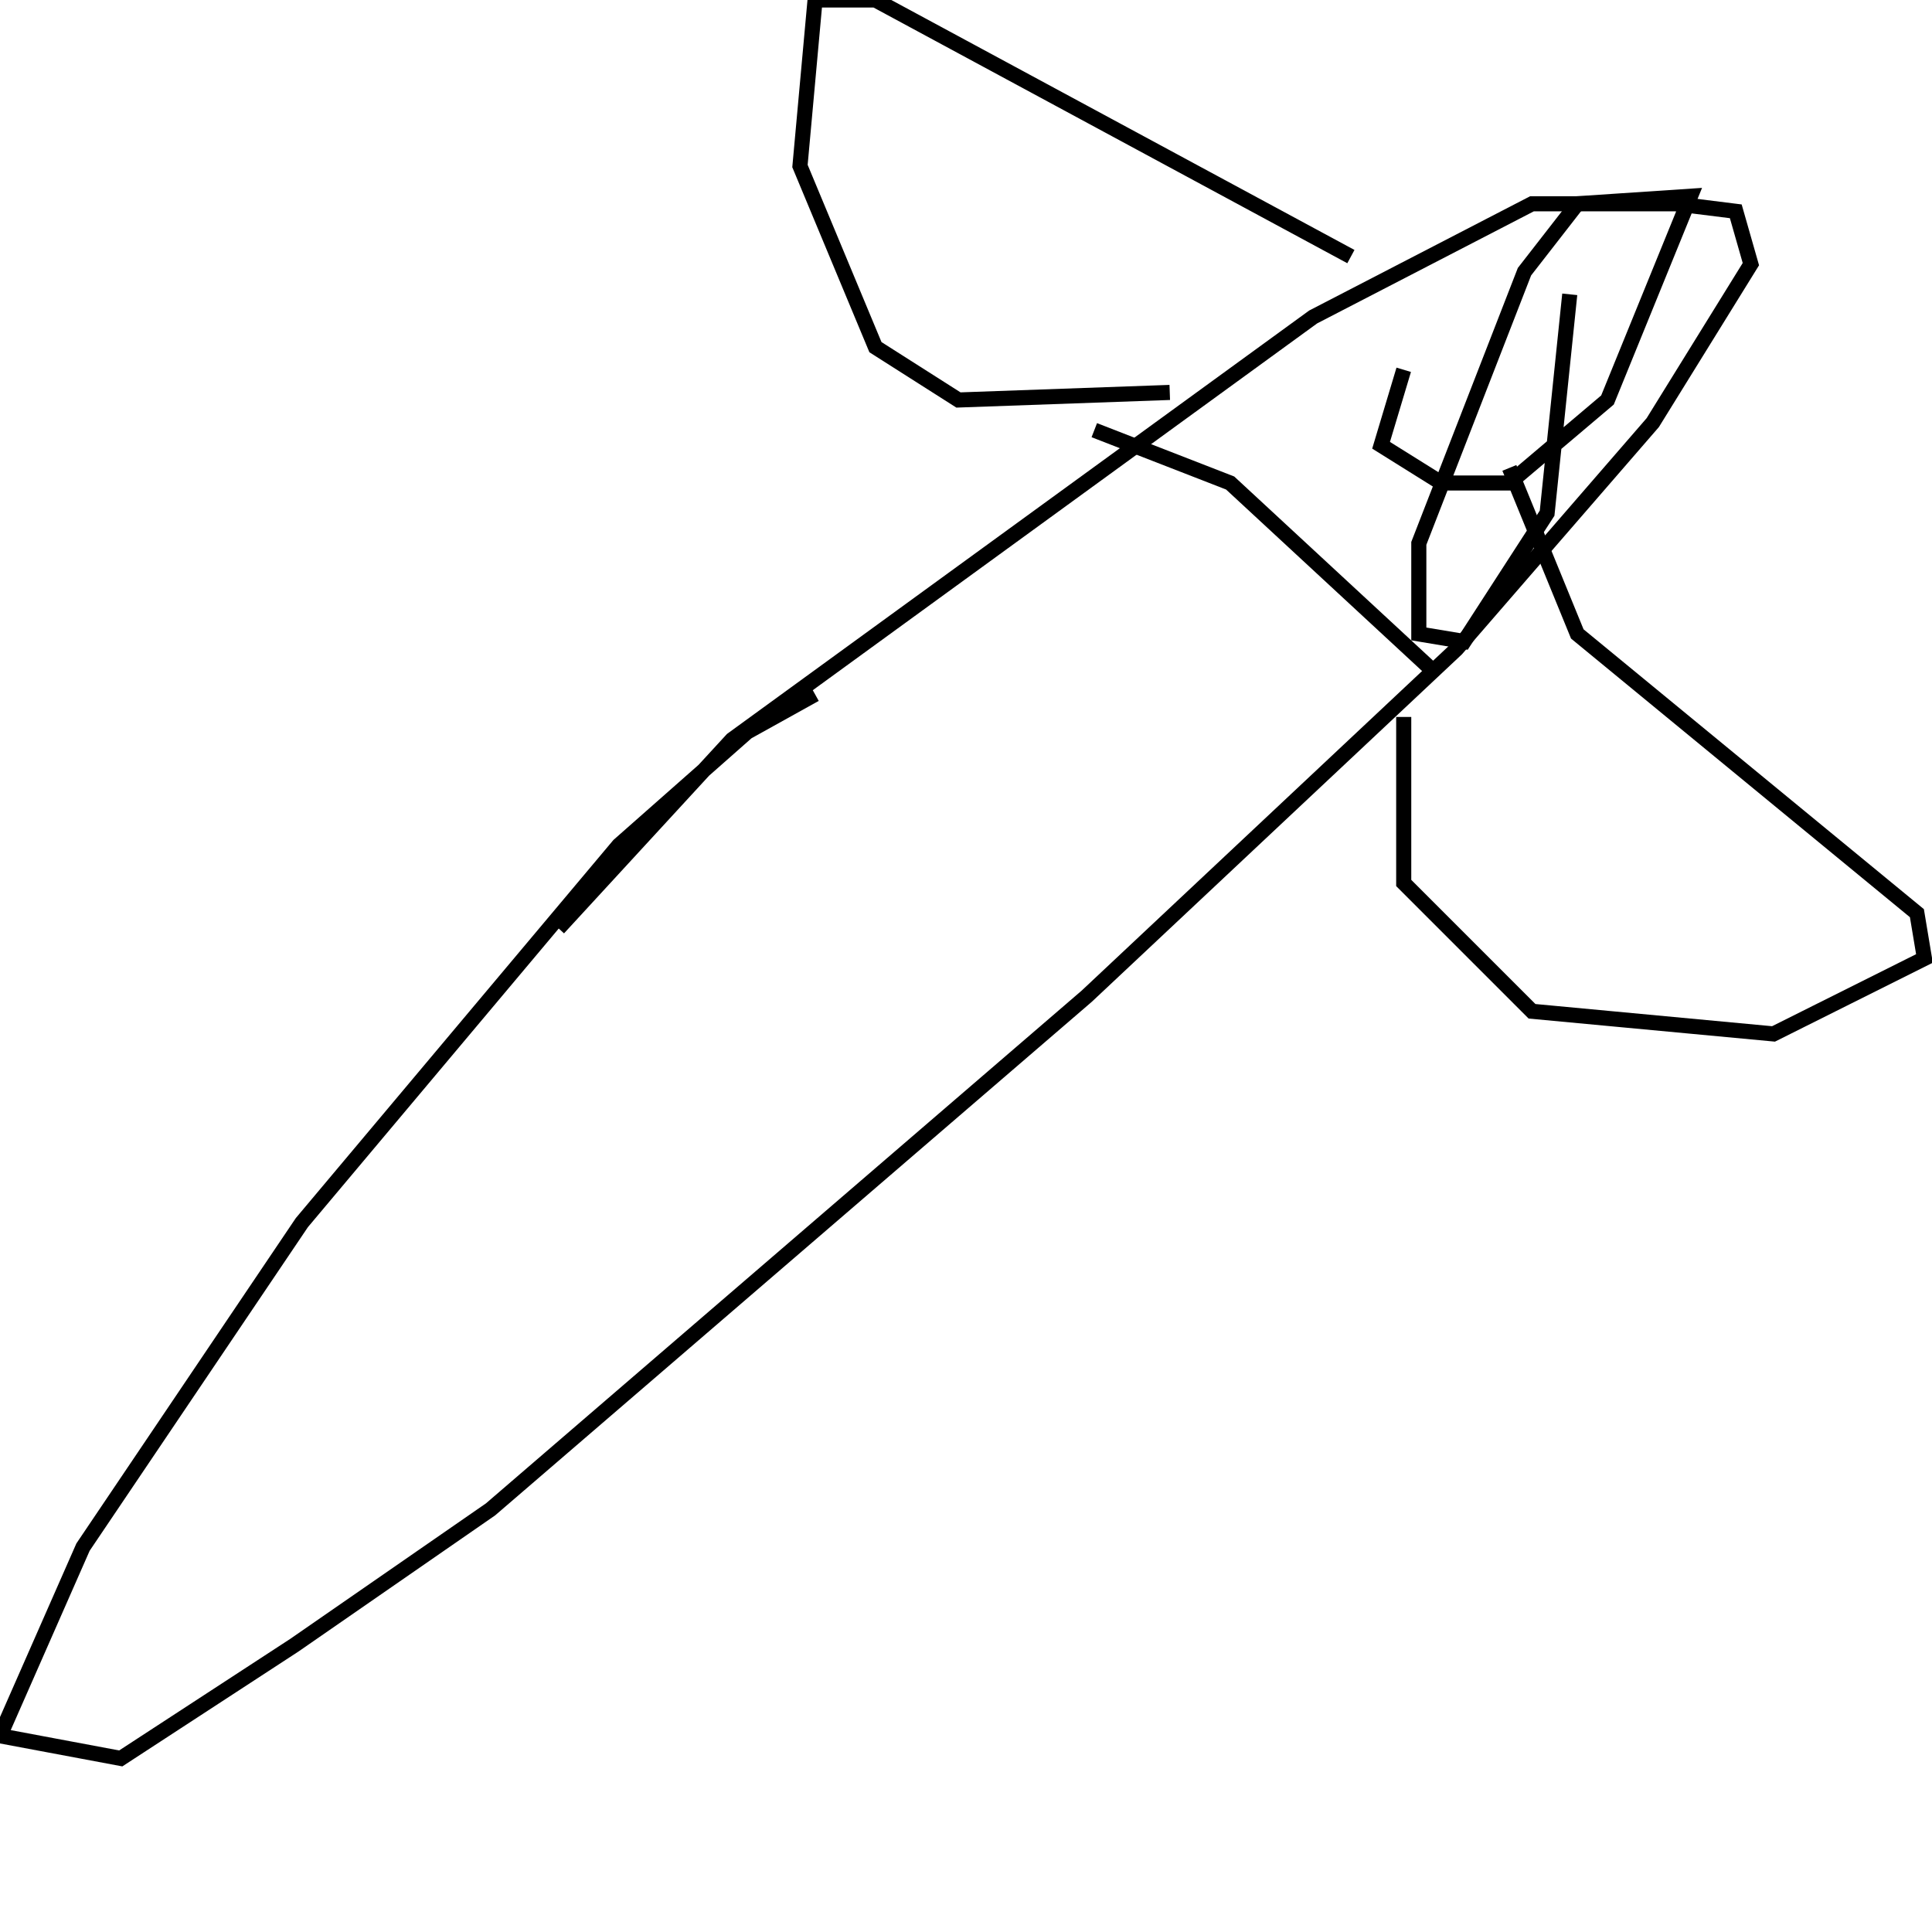 <?xml version="1.0" encoding="utf-8" ?>
<svg baseProfile="full" height="256" version="1.1" width="256" xmlns="http://www.w3.org/2000/svg" xmlns:ev="http://www.w3.org/2001/xml-events" xmlns:xlink="http://www.w3.org/1999/xlink"><defs /><polyline fill="none" points="108,92 99,97 82,112 40,162 11,205 0,230 16,233 39,218 65,200 144,132 193,86 219,56 232,35 230,28 222,27 203,27 174,42 97,98 74,123" stroke="rgb(0%,0%,0%)" stroke-width="2" /><polyline fill="none" points="155,52 127,53 116,46 106,22 108,0 116,0 179,34" stroke="rgb(0%,0%,0%)" stroke-width="2" /><polyline fill="none" points="186,95 186,117 203,134 235,137 255,127 254,121 209,84 200,62" stroke="rgb(0%,0%,0%)" stroke-width="2" /><polyline fill="none" points="145,57 163,64 190,89" stroke="rgb(0%,0%,0%)" stroke-width="2" /><polyline fill="none" points="186,49 183,59 191,64 200,64 213,53 224,26 209,27 202,36 188,72 188,84 194,85 205,68 208,39" stroke="rgb(0%,0%,0%)" stroke-width="2" /></svg>